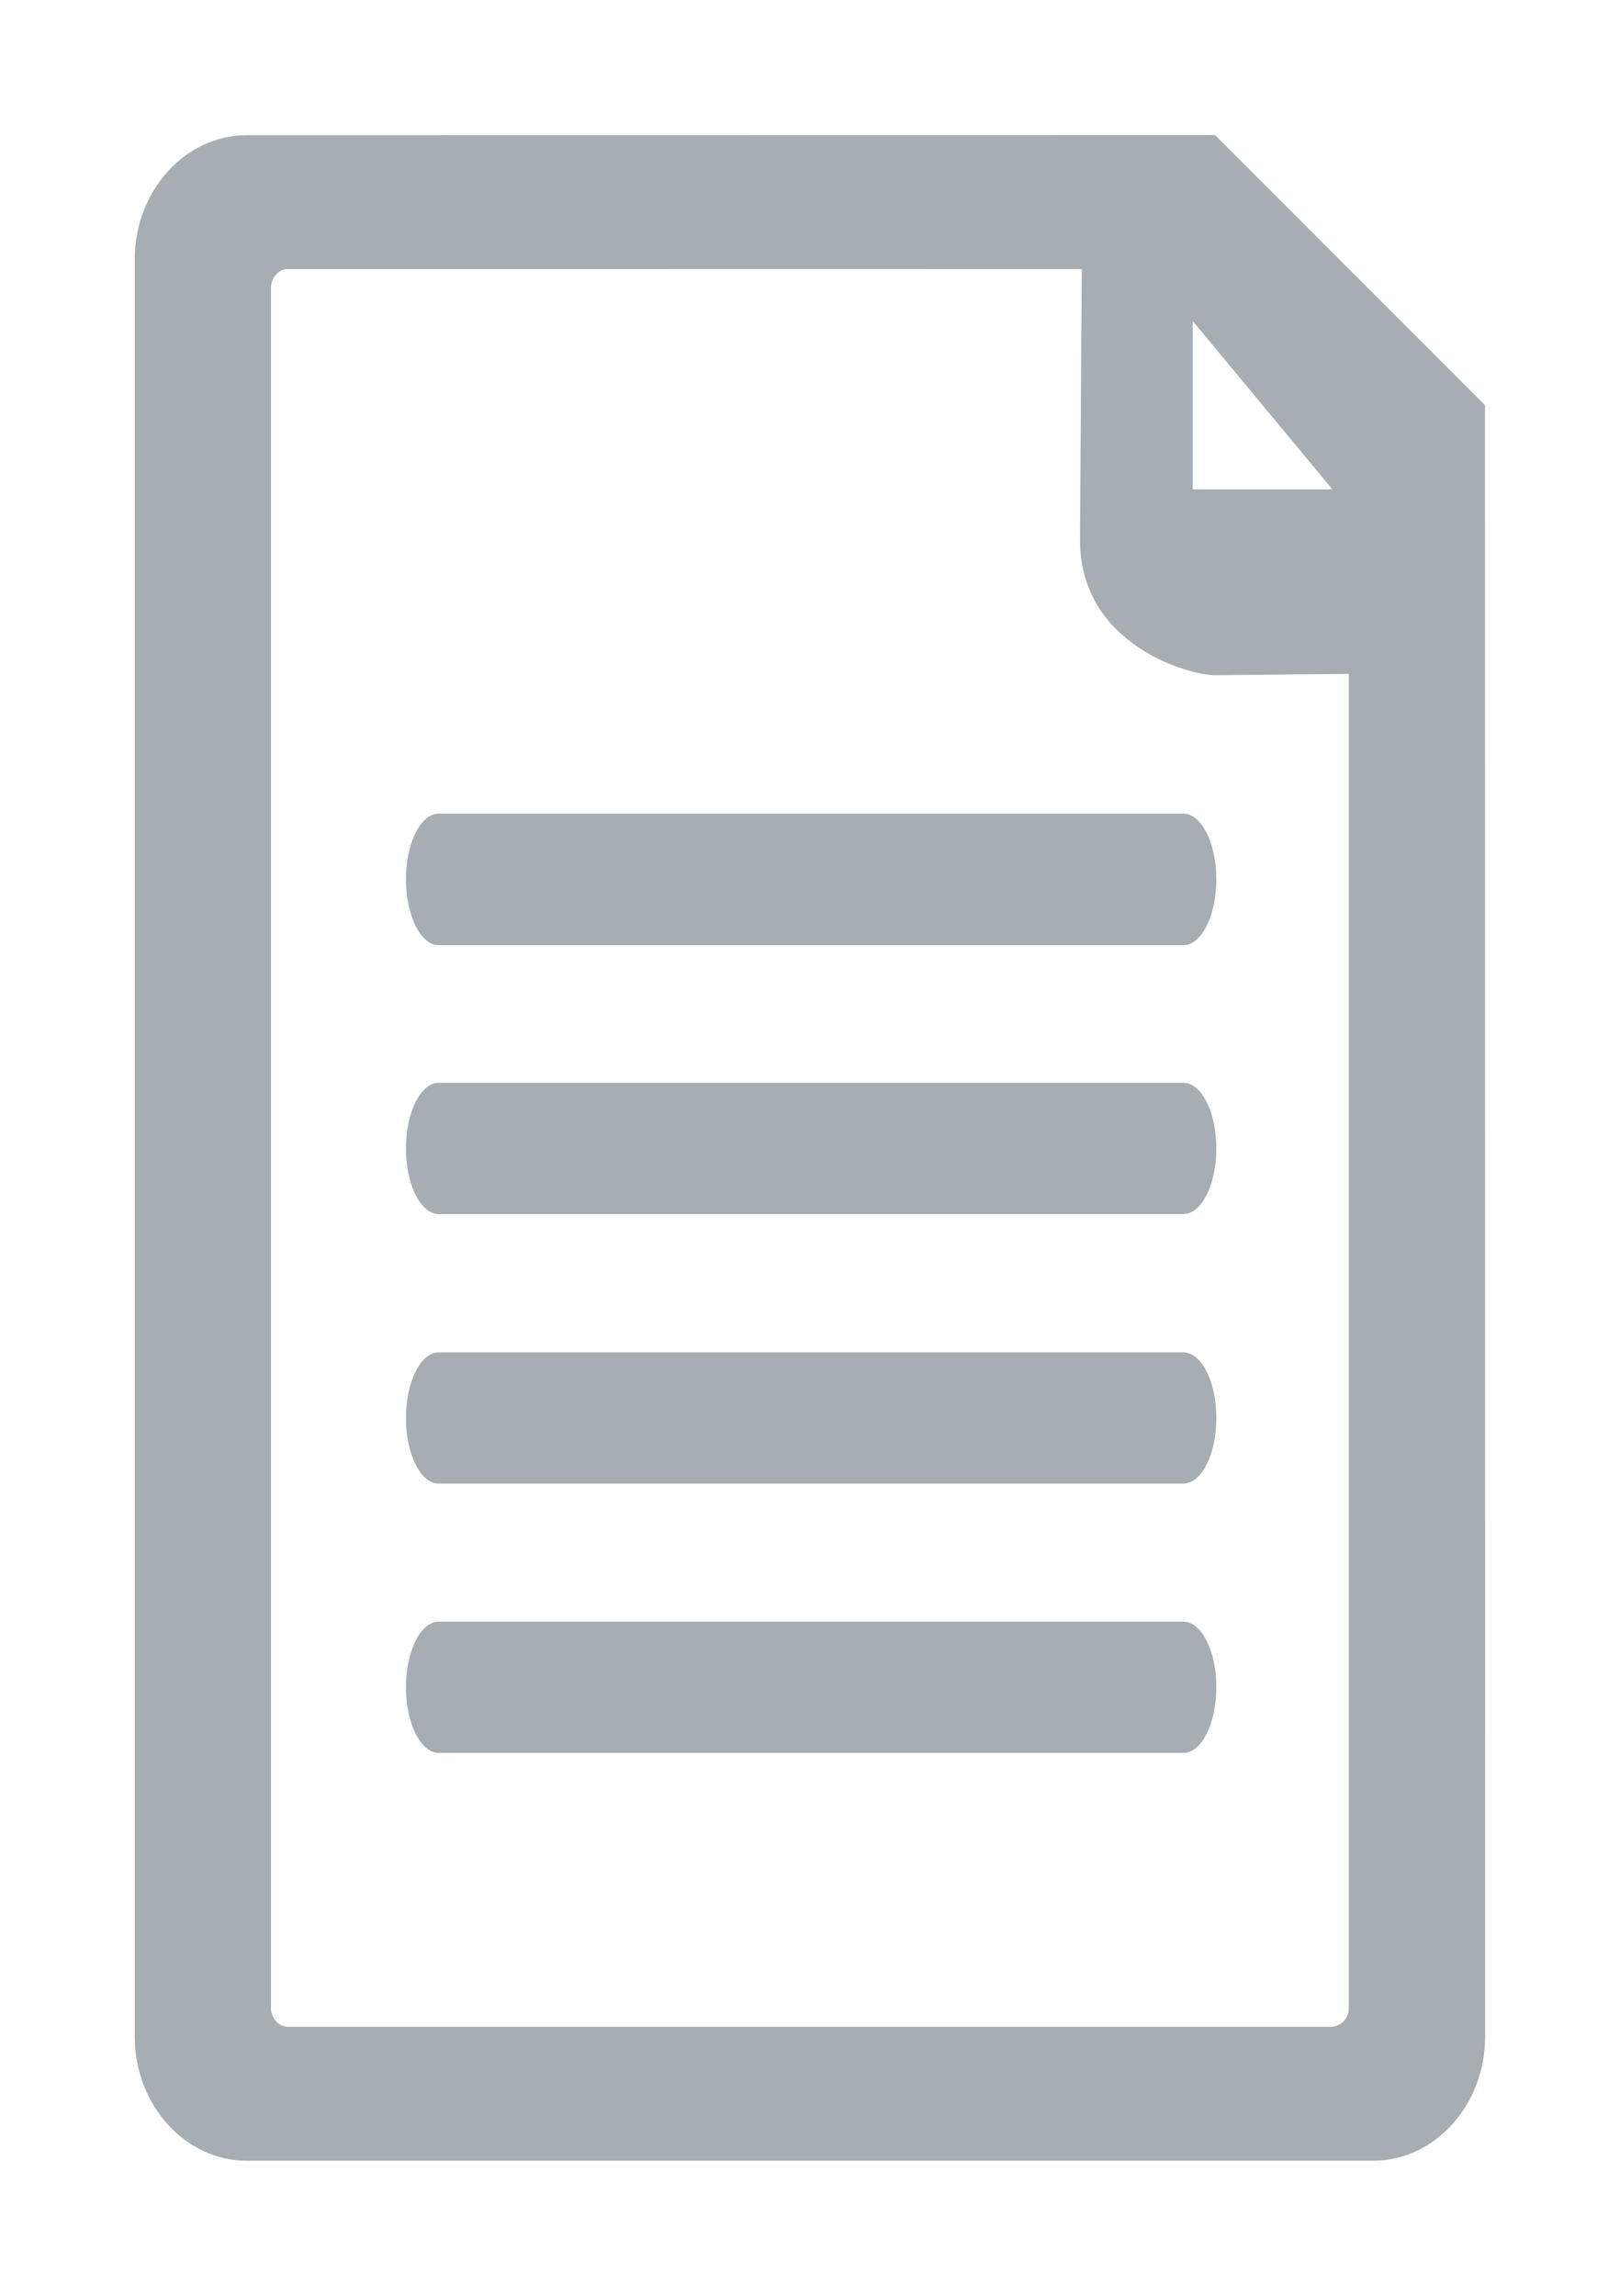 <?xml version="1.0" encoding="utf-8"?>
<!-- Generator: Adobe Illustrator 16.0.0, SVG Export Plug-In . SVG Version: 6.00 Build 0)  -->
<!DOCTYPE svg PUBLIC "-//W3C//DTD SVG 1.1//EN" "http://www.w3.org/Graphics/SVG/1.1/DTD/svg11.dtd">
<svg version="1.1" xmlns="http://www.w3.org/2000/svg" xmlns:xlink="http://www.w3.org/1999/xlink" x="0px" y="0px" width="12px"
	 height="17px" viewBox="0 0 12 17" enable-background="new 0 0 12 17" xml:space="preserve">
<g id="Gate_3_1_" enable-background="new    ">
</g>
<g id="Gate_2_1_" enable-background="new    ">
	<g id="Gate_2">
		<g>
			<path fill-rule="evenodd" clip-rule="evenodd" fill="#A6ADB3" d="M8.766,10.014H3.25c-0.134,0-0.243,0.218-0.243,0.486
				s0.109,0.486,0.243,0.486h5.516c0.135,0,0.244-0.218,0.244-0.486S8.9,10.014,8.766,10.014z M8.766,12.008H3.25
				c-0.134,0-0.243,0.218-0.243,0.486S3.116,12.98,3.25,12.98h5.516c0.135,0,0.244-0.218,0.244-0.486S8.9,12.008,8.766,12.008z
				 M8.766,8.018H3.25c-0.134,0-0.243,0.218-0.243,0.486S3.116,8.99,3.25,8.99h5.516C8.9,8.99,9.01,8.772,9.01,8.504
				S8.9,8.018,8.766,8.018z M11,3L9,1L1.828,1.001c-0.457,0-0.83,0.413-0.83,0.92V15.08c0,0.507,0.373,0.92,0.83,0.92h8.343
				c0.458,0,0.83-0.413,0.83-0.92L11,3z M8.835,2.377L9.87,3.624H8.835V2.377z M9.991,14.871c0,0.075-0.059,0.137-0.132,0.137H2.133
				c-0.069,0-0.126-0.063-0.126-0.143V2.135c0-0.078,0.057-0.143,0.126-0.143l5.88,0.001L8,4c0,0.775,0.808,1,1,1l0.991-0.01V14.871
				z M8.766,6.025H3.25c-0.134,0-0.243,0.218-0.243,0.486S3.116,6.999,3.25,6.999h5.516C8.9,6.999,9.01,6.78,9.01,6.512
				S8.9,6.025,8.766,6.025z"/>
		</g>
	</g>
</g>
</svg>
